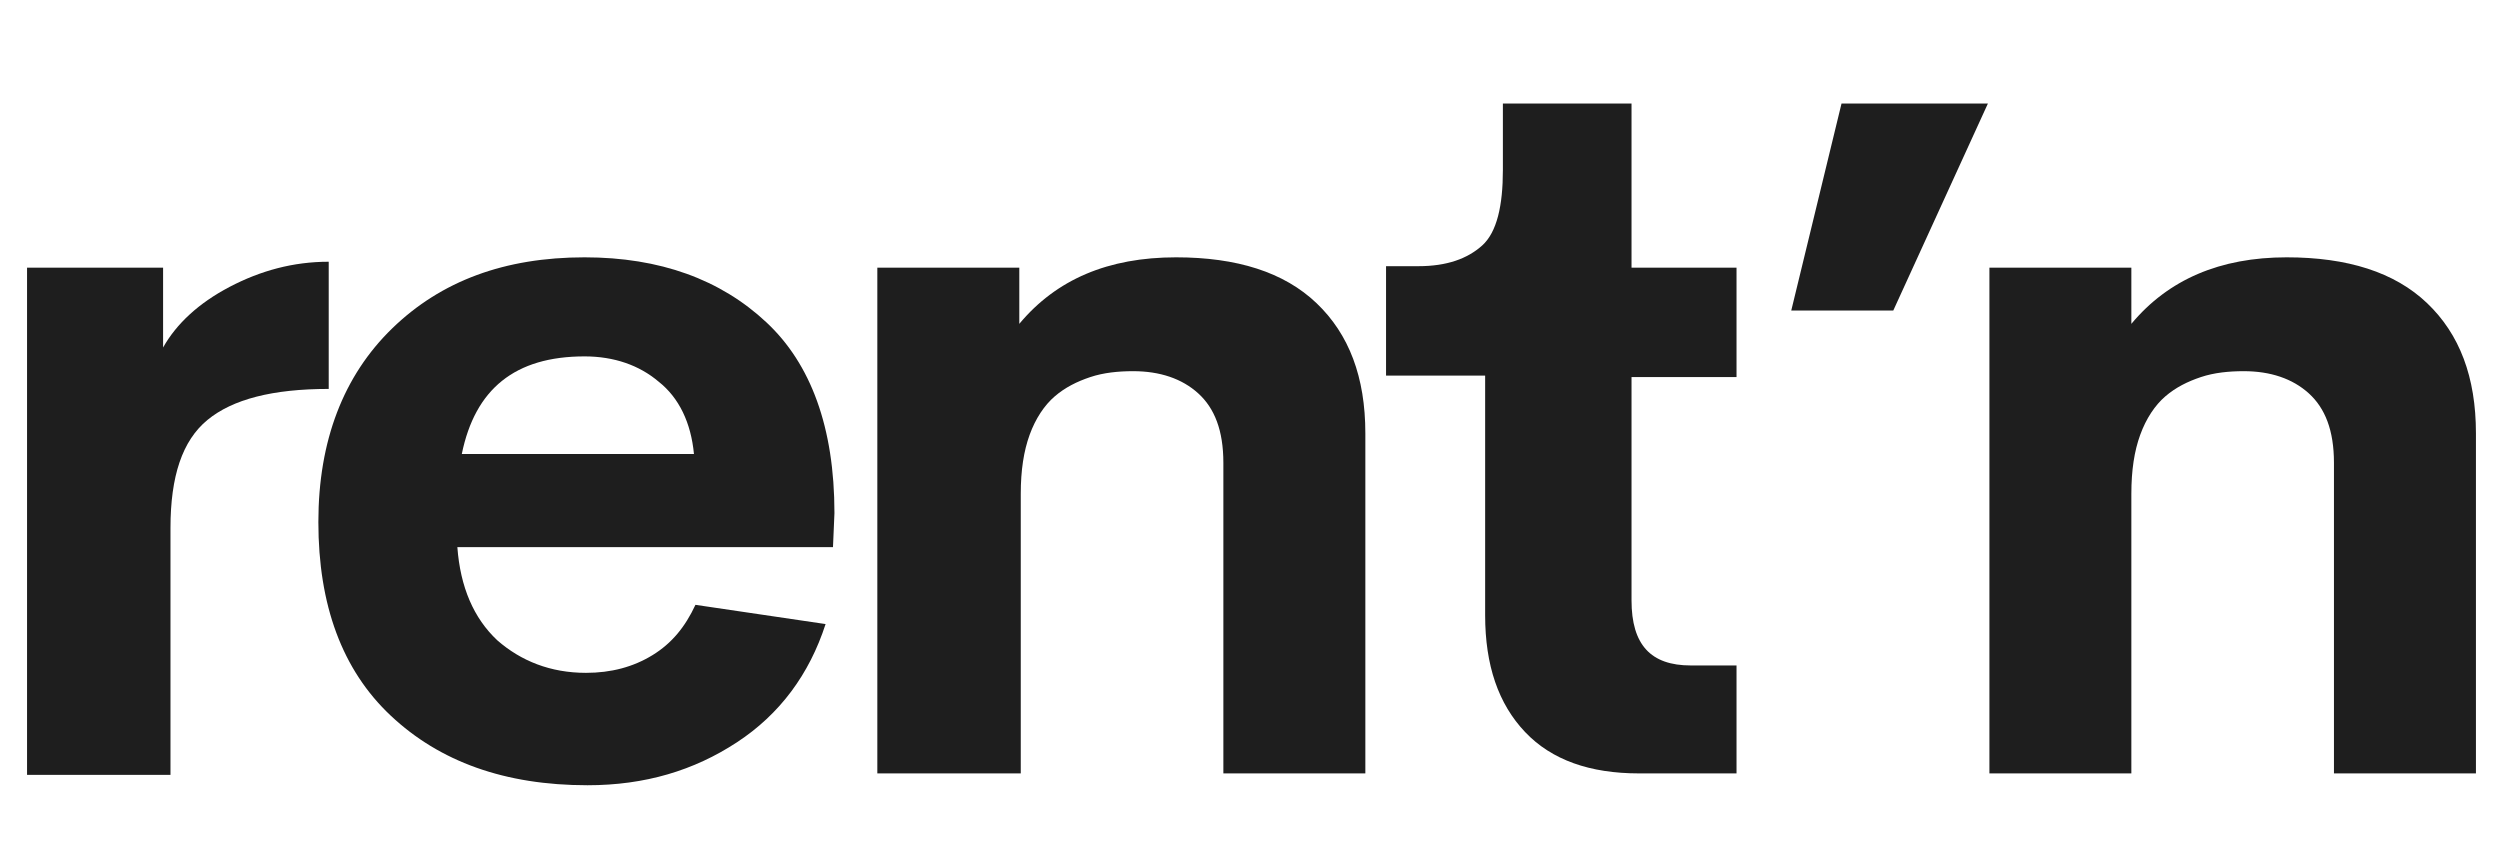 <svg width="72" height="25" viewBox="0 0 72 25" fill="none" xmlns="http://www.w3.org/2000/svg">
<g clip-path="url(#clip0_602_2571)">
<path d="M4.697 10.008C5.08 9.327 5.719 8.731 6.613 8.262C7.508 7.794 8.445 7.538 9.467 7.538V11.201C7.848 11.201 6.699 11.499 5.974 12.095C5.25 12.692 4.91 13.714 4.91 15.204V22.317H0.779V7.709H4.697V10.008Z" fill="#1E1E1E"/>
<path d="M24.032 14.778L23.99 15.758H13.172C13.257 16.908 13.641 17.802 14.322 18.441C15.004 19.037 15.855 19.378 16.877 19.378C17.601 19.378 18.24 19.208 18.794 18.867C19.348 18.526 19.731 18.058 20.029 17.419L23.777 17.973C23.308 19.421 22.457 20.571 21.221 21.38C19.986 22.189 18.581 22.615 16.92 22.615C14.535 22.615 12.661 21.933 11.256 20.613C9.85 19.293 9.169 17.419 9.169 15.034C9.169 12.692 9.893 10.818 11.298 9.455C12.704 8.092 14.535 7.411 16.835 7.411C19.007 7.411 20.753 8.049 22.073 9.284C23.351 10.477 24.032 12.308 24.032 14.778ZM16.835 10.264C14.833 10.264 13.683 11.201 13.3 13.075H19.986C19.901 12.181 19.561 11.457 18.964 10.988C18.411 10.52 17.687 10.264 16.835 10.264Z" fill="#1E1E1E"/>
<path d="M33.87 7.411C35.617 7.411 36.979 7.836 37.916 8.731C38.853 9.625 39.322 10.86 39.322 12.479V22.274H35.233V13.331C35.233 12.393 34.978 11.755 34.509 11.329C34.041 10.903 33.402 10.69 32.635 10.69C32.209 10.69 31.784 10.732 31.4 10.86C31.017 10.988 30.676 11.158 30.378 11.414C30.08 11.669 29.824 12.053 29.654 12.521C29.484 12.99 29.398 13.543 29.398 14.225V22.274H25.267V7.709H29.356V9.327C30.421 8.049 31.911 7.411 33.87 7.411Z" fill="#1E1E1E"/>
<path d="M47.201 22.274C45.796 22.274 44.688 21.891 43.922 21.082C43.155 20.273 42.772 19.165 42.772 17.717V10.818H39.918V7.666H40.855C41.664 7.666 42.261 7.453 42.687 7.07C43.112 6.686 43.283 5.92 43.283 4.898V2.981H46.988V7.709H50.012V10.86H46.988V17.291C46.988 18.569 47.542 19.165 48.692 19.165H50.012V22.274H47.201Z" fill="#1E1E1E"/>
<path d="M54.526 8.944H51.588L53.036 2.981H57.252L54.526 8.944Z" fill="#1E1E1E"/>
<path d="M65.855 7.411C67.601 7.411 68.964 7.836 69.901 8.731C70.838 9.625 71.307 10.86 71.307 12.479V22.274H67.218V13.331C67.218 12.393 66.963 11.755 66.494 11.329C66.025 10.903 65.387 10.69 64.62 10.69C64.194 10.69 63.768 10.732 63.385 10.86C63.002 10.988 62.661 11.158 62.363 11.414C62.065 11.669 61.809 12.053 61.639 12.521C61.468 12.99 61.383 13.543 61.383 14.225V22.274H57.295V7.709H61.383V9.327C62.448 8.049 63.939 7.411 65.855 7.411Z" fill="#1E1E1E"/>
</g>
<defs>
<clipPath id="clip0_602_2571">
<rect width="71.721" height="25" fill="white" transform="translate(0.14)"/>
</clipPath>
</defs>
</svg>
